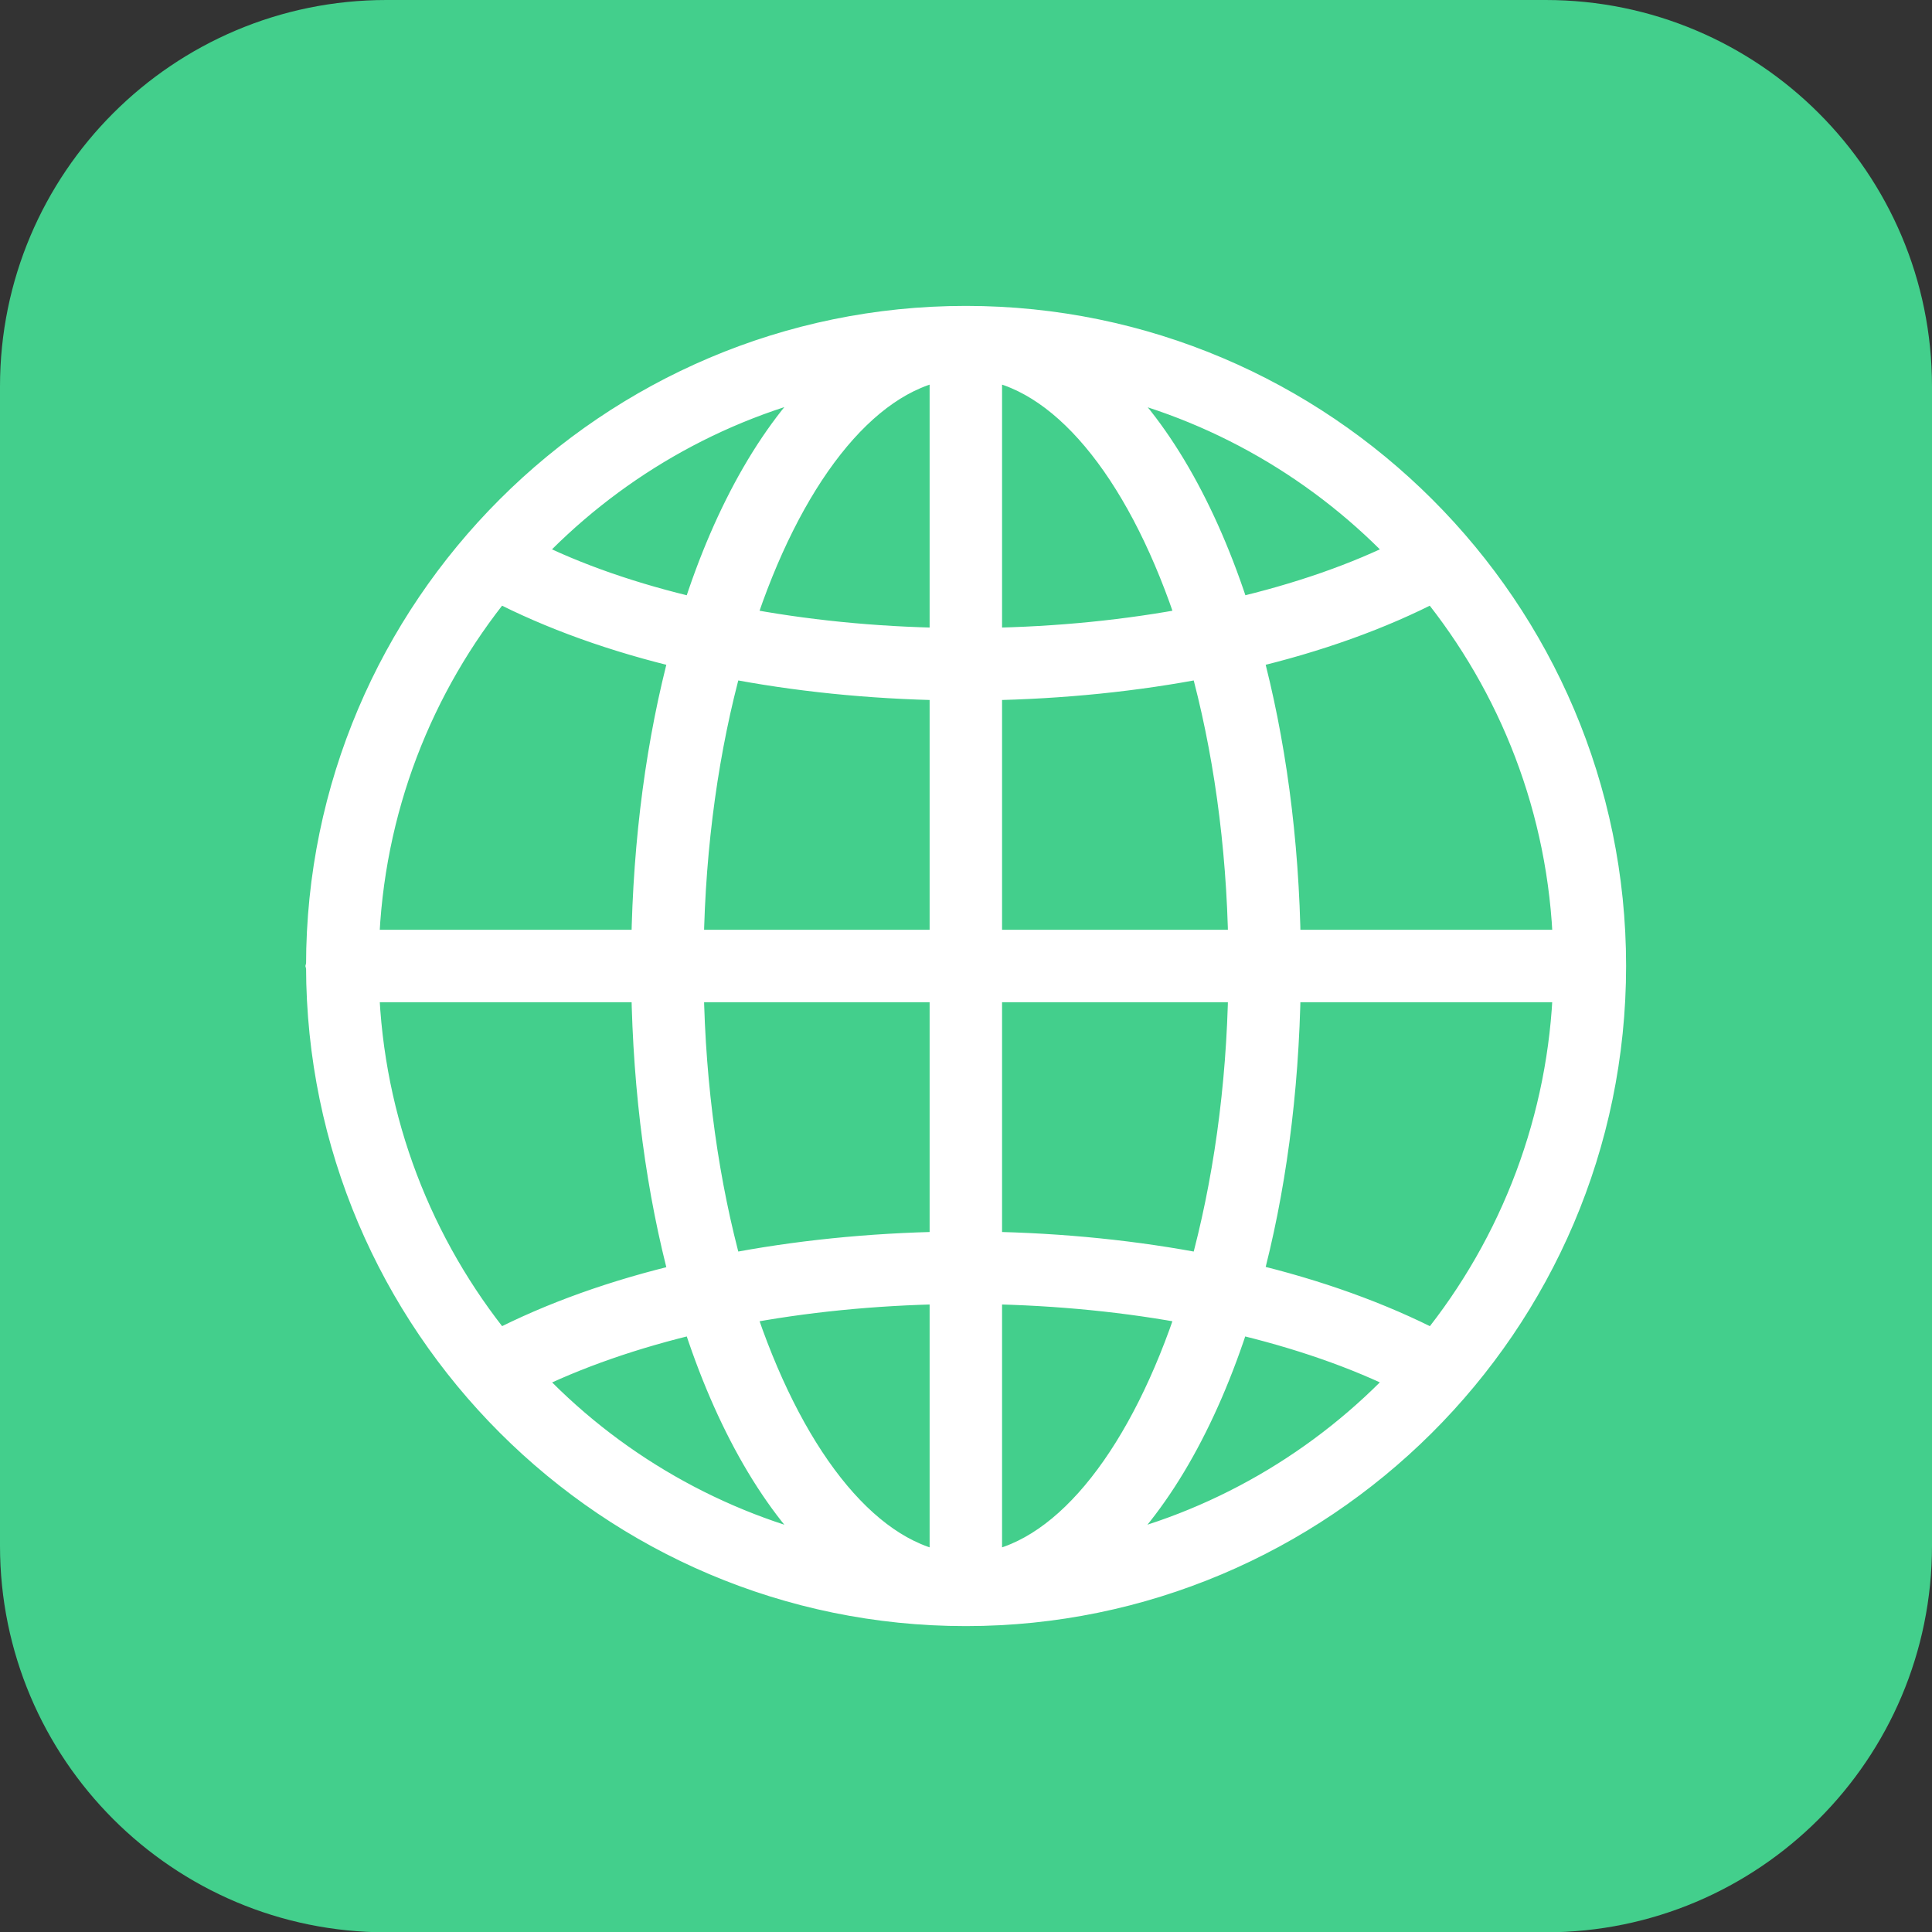 <svg width="12" height="12" viewBox="0 0 12 12" fill="none" xmlns="http://www.w3.org/2000/svg">
<rect x="0" y="0" width="12" height="12" fill="#333333" stroke="none"/>
<path d="M12 2.4V9.601C12 10.927 10.925 12.002 9.6 12.002H2.4C1.075 12.002 0 10.927 0 9.601V2.4C0 1.075 1.075 0 2.4 0H9.6C10.925 0 12 1.075 12 2.4Z" fill="#43CF8C"/>
<path d="M6.001 2H5.998C3.797 2 2.002 3.794 2.001 5.996L2 6L2.001 6.004C2.004 8.207 3.796 10 5.998 10H6.001C8.188 9.999 10 8.219 10 5.999C10 3.795 8.203 2.001 6.001 2ZM5.188 2.339C4.835 2.652 4.537 3.167 4.332 3.816C3.933 3.724 3.57 3.599 3.26 3.442C3.768 2.899 4.436 2.505 5.188 2.339ZM3.091 3.636C3.427 3.811 3.825 3.954 4.261 4.056C4.116 4.595 4.031 5.213 4.021 5.875H2.254C2.281 5.027 2.59 4.251 3.091 3.636ZM3.091 8.363C2.591 7.747 2.282 6.971 2.254 6.125H4.021C4.031 6.787 4.116 7.405 4.261 7.944C3.825 8.046 3.428 8.188 3.091 8.363ZM3.261 8.556C3.571 8.401 3.935 8.275 4.332 8.182C4.538 8.832 4.835 9.348 5.189 9.661C4.45 9.496 3.777 9.111 3.261 8.556ZM5.874 9.739C5.348 9.652 4.88 9.03 4.586 8.129C4.992 8.051 5.427 8.008 5.874 8V9.739ZM5.874 7.75C5.402 7.758 4.942 7.805 4.513 7.889C4.368 7.364 4.281 6.761 4.271 6.125H5.874V7.75ZM5.874 5.875H4.271C4.281 5.237 4.368 4.635 4.513 4.111C4.942 4.195 5.402 4.242 5.874 4.25V5.875ZM5.874 4C5.427 3.993 4.991 3.949 4.586 3.871C4.878 2.97 5.348 2.348 5.874 2.261V4ZM8.908 3.636C9.409 4.251 9.719 5.027 9.746 5.875H7.979C7.97 5.213 7.884 4.595 7.739 4.056C8.175 3.954 8.573 3.811 8.908 3.636ZM8.739 3.442C8.429 3.599 8.065 3.724 7.669 3.816C7.463 3.167 7.165 2.652 6.812 2.34C7.563 2.506 8.231 2.899 8.739 3.442ZM6.124 2.261C6.652 2.348 7.122 2.97 7.414 3.871C7.008 3.949 6.572 3.993 6.124 4V2.261ZM6.124 4.25C6.597 4.242 7.058 4.195 7.487 4.111C7.632 4.635 7.719 5.237 7.729 5.875H6.124V4.25ZM6.124 6.125H7.729C7.719 6.761 7.632 7.364 7.487 7.889C7.057 7.805 6.597 7.758 6.124 7.75V6.125ZM6.124 9.739V8C6.572 8.008 7.008 8.051 7.414 8.129C7.12 9.03 6.651 9.652 6.124 9.739ZM6.81 9.66C7.165 9.346 7.462 8.831 7.668 8.182C8.065 8.275 8.429 8.4 8.739 8.556C8.231 9.1 7.563 9.494 6.81 9.66ZM8.909 8.363C8.571 8.188 8.175 8.045 7.739 7.942C7.884 7.405 7.969 6.787 7.979 6.125H9.746C9.719 6.942 9.425 7.728 8.909 8.363Z" fill="white" stroke="white" stroke-width="0.2"/>
</svg>
